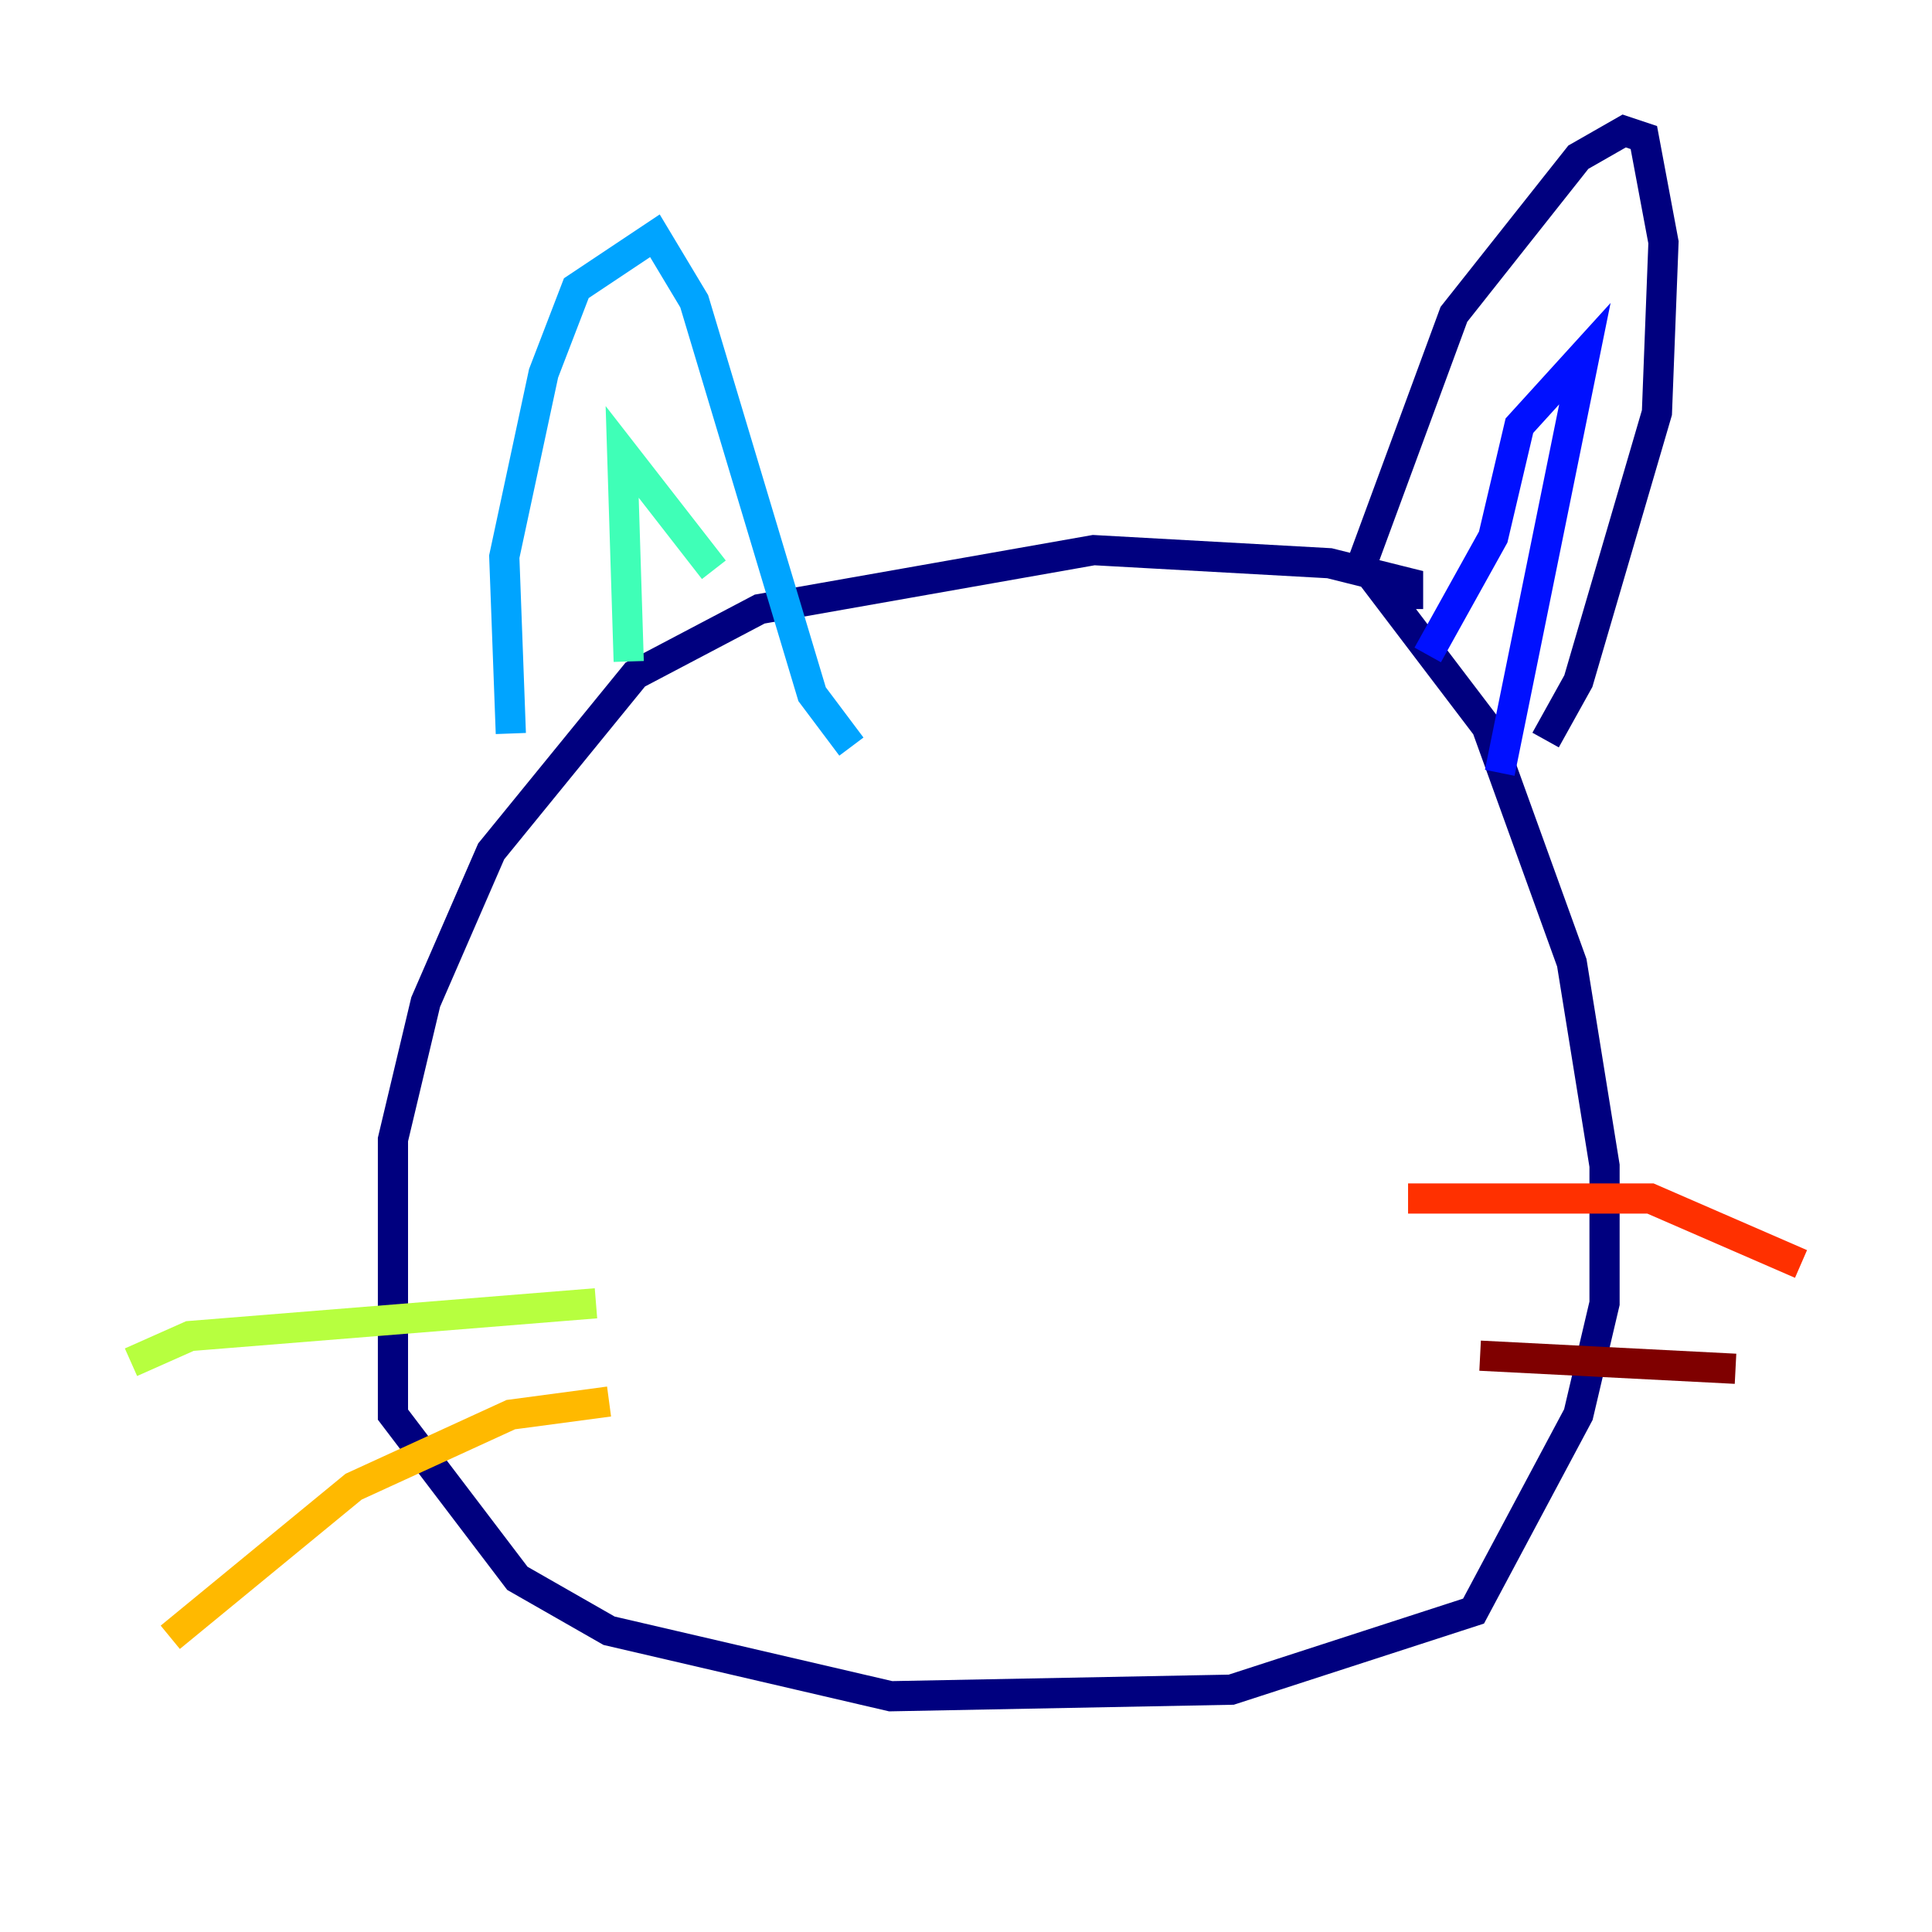 <?xml version="1.0" encoding="utf-8" ?>
<svg baseProfile="tiny" height="128" version="1.2" viewBox="0,0,128,128" width="128" xmlns="http://www.w3.org/2000/svg" xmlns:ev="http://www.w3.org/2001/xml-events" xmlns:xlink="http://www.w3.org/1999/xlink"><defs /><polyline fill="none" points="93.288,40.352 93.288,38.617 88.081,37.315 72.461,36.447 50.332,40.352 42.088,44.691 32.542,56.407 28.203,66.386 26.034,75.498 26.034,93.722 34.278,104.57 40.352,108.041 59.01,112.38 81.573,111.946 97.627,106.739 104.57,93.722 106.305,86.346 106.305,77.234 104.136,63.783 98.495,48.163 90.251,37.315 96.325,20.827 104.57,10.414 107.607,8.678 108.909,9.112 110.21,16.054 109.776,27.336 104.57,45.125 102.4,49.031" stroke="#00007f" stroke-width="2" /><polyline fill="none" points="94.59,43.39 98.929,35.58 100.664,28.203 105.003,23.43 99.363,51.2" stroke="#0010ff" stroke-width="2" /><polyline fill="none" points="33.844,48.597 33.41,36.881 36.014,24.732 38.183,19.091 43.39,15.62 45.993,19.959 53.803,45.993 56.407,49.464" stroke="#00a4ff" stroke-width="2" /><polyline fill="none" points="41.654,43.824 41.22,29.939 47.295,37.749" stroke="#3fffb7" stroke-width="2" /><polyline fill="none" points="39.485,86.346 12.583,88.515 8.678,90.251" stroke="#b7ff3f" stroke-width="2" /><polyline fill="none" points="40.352,92.854 33.844,93.722 23.43,98.495 11.281,108.475" stroke="#ffb900" stroke-width="2" /><polyline fill="none" points="93.288,79.403 109.342,79.403 119.322,83.742" stroke="#ff3000" stroke-width="2" /><polyline fill="none" points="98.061,89.817 114.983,90.685" stroke="#7f0000" stroke-width="2" /></svg>
